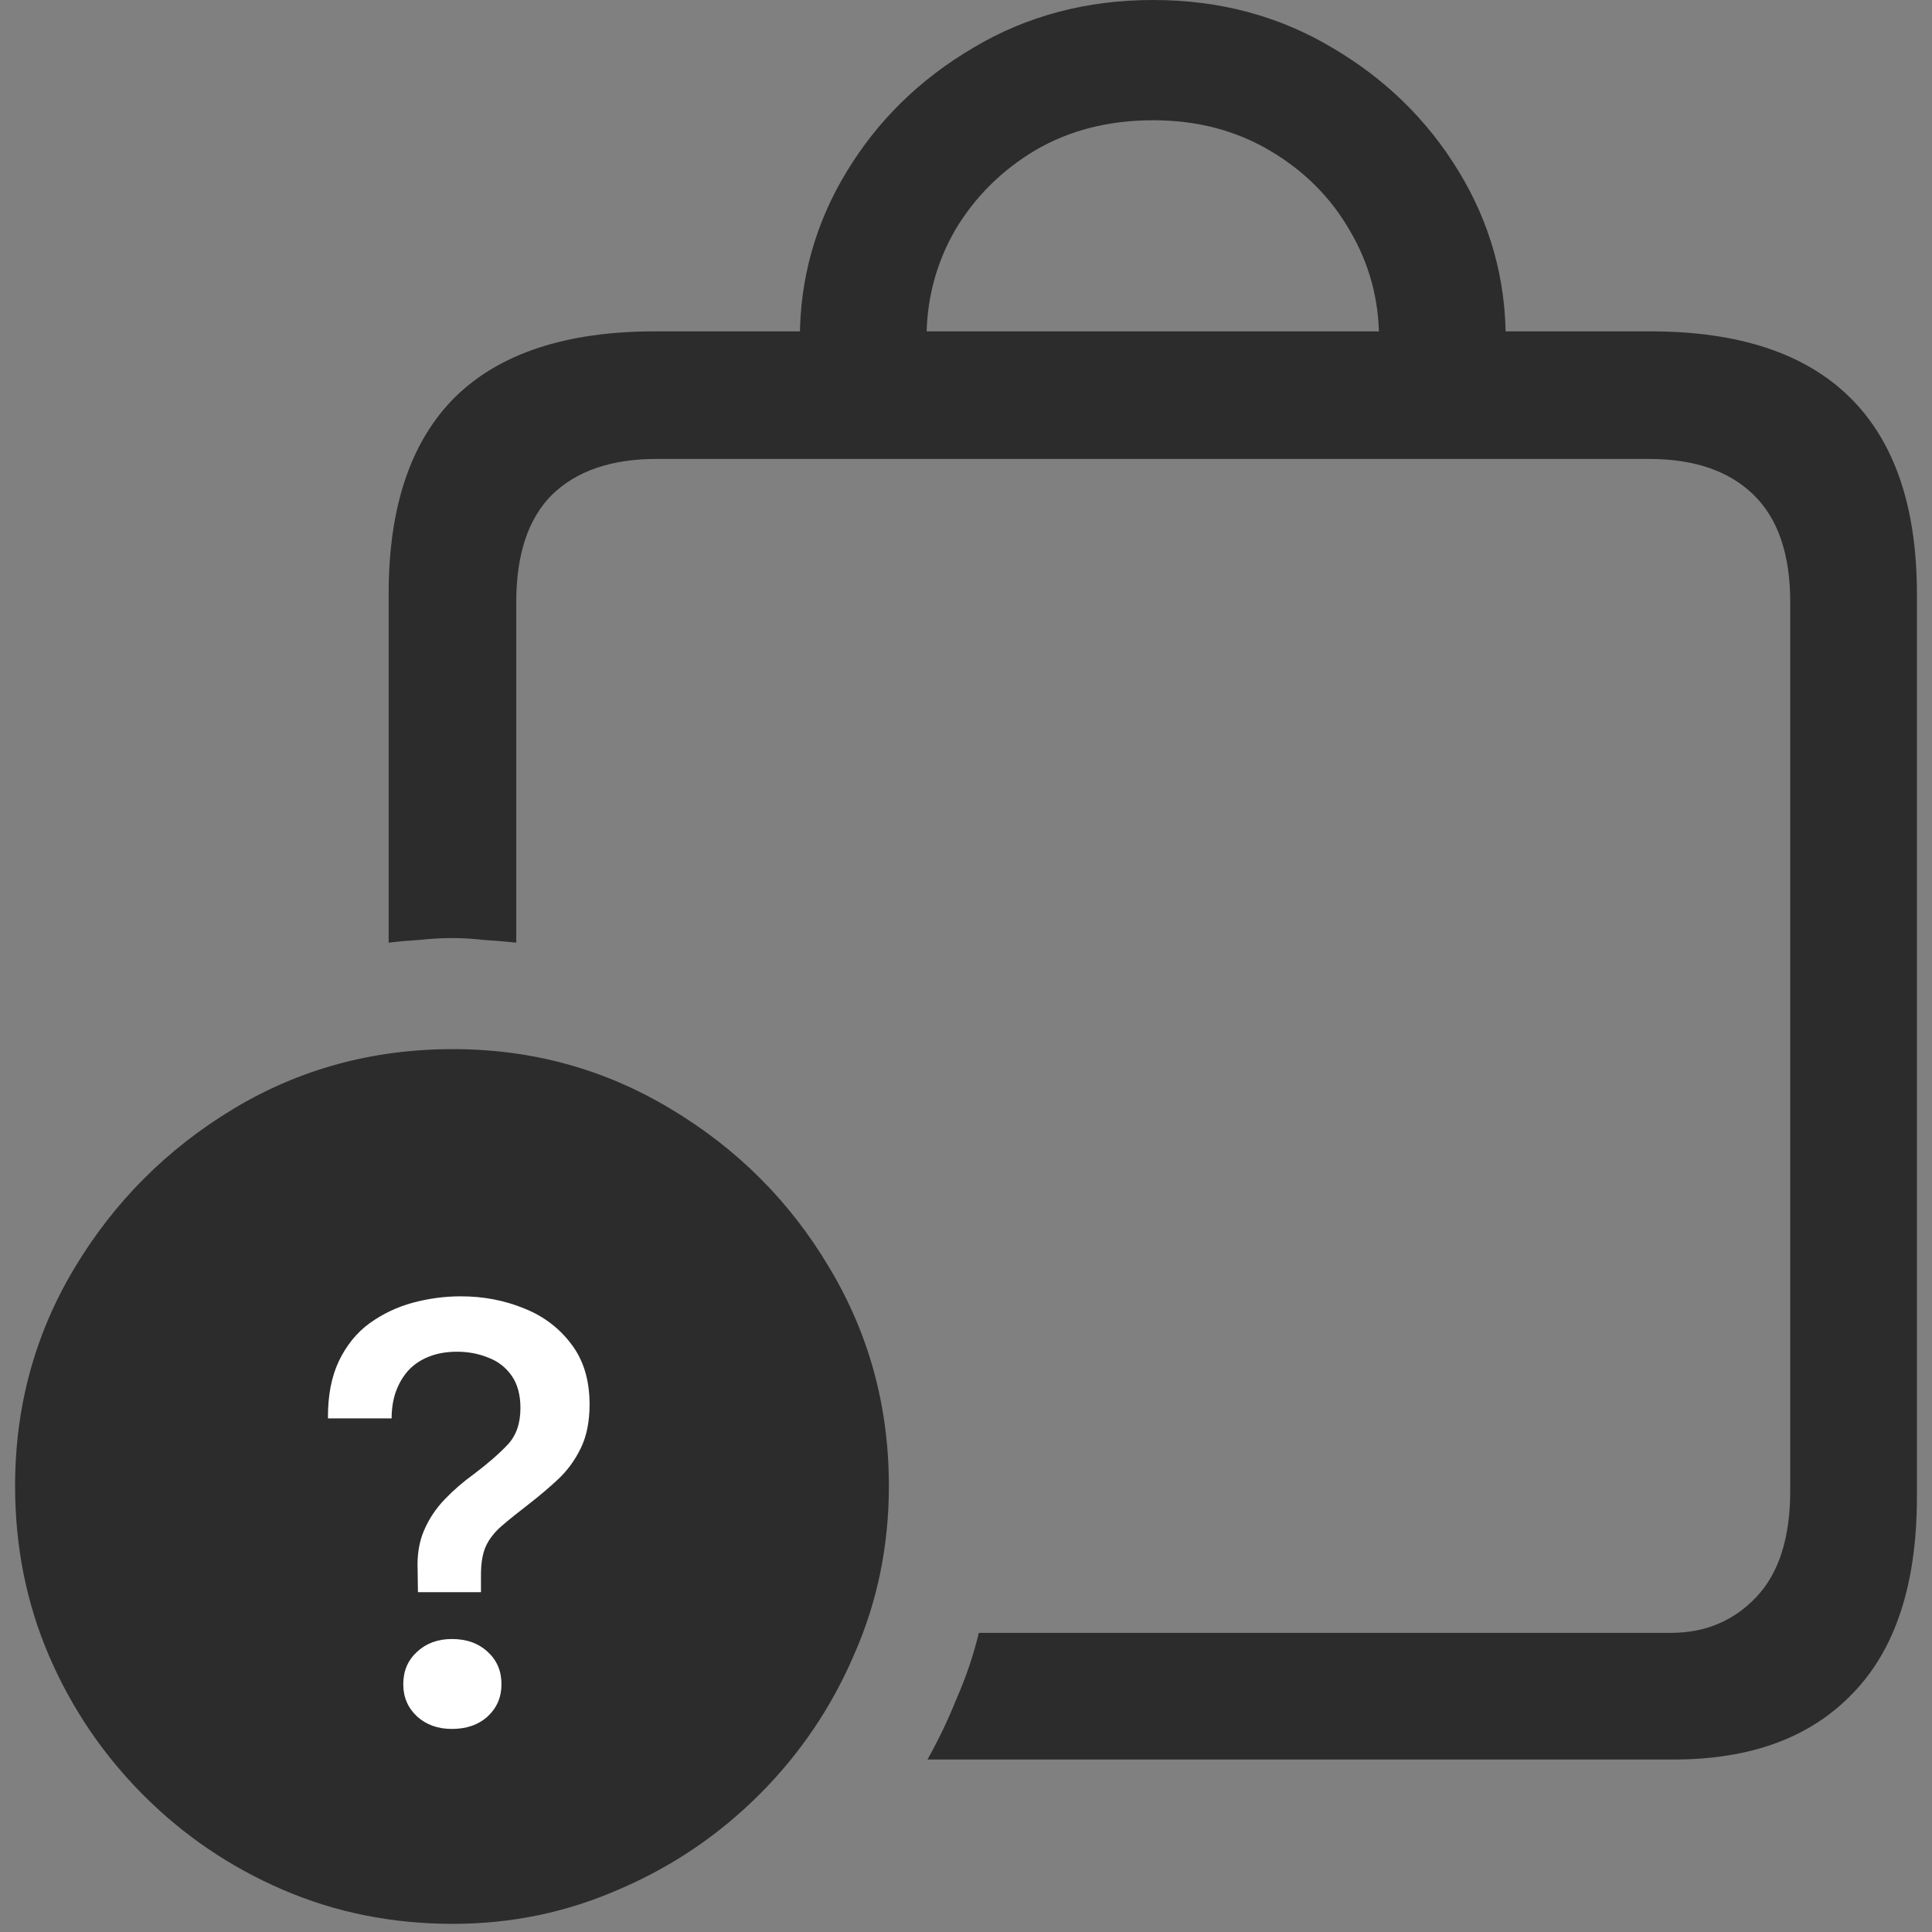 <svg width="37" height="37" viewBox="0 0 37 37" fill="none" xmlns="http://www.w3.org/2000/svg">
<rect x="0" y="0" width="37" height="37" fill="#808080" stroke="none"/>
<path d="M31.613 6.346C33.301 6.346 34.572 6.768 35.428 7.611C36.283 8.455 36.711 9.709 36.711 11.373V28.67C36.711 30.334 36.301 31.588 35.48 32.432C34.672 33.275 33.529 33.697 32.053 33.697H17.762C17.973 33.322 18.16 32.93 18.324 32.52C18.5 32.121 18.641 31.705 18.746 31.271H32C32.656 31.271 33.201 31.043 33.635 30.586C34.068 30.129 34.285 29.449 34.285 28.547V11.531C34.285 10.617 34.051 9.932 33.582 9.475C33.113 9.018 32.445 8.789 31.578 8.789H12.576C11.709 8.789 11.041 9.018 10.572 9.475C10.115 9.932 9.887 10.617 9.887 11.531V18.053C9.664 18.029 9.453 18.012 9.254 18C9.055 17.977 8.855 17.965 8.656 17.965C8.457 17.965 8.252 17.977 8.041 18C7.842 18.012 7.643 18.029 7.443 18.053V11.373C7.443 9.709 7.865 8.455 8.709 7.611C9.564 6.768 10.842 6.346 12.541 6.346H31.613ZM15.318 6.486C15.318 5.338 15.617 4.271 16.215 3.287C16.812 2.303 17.621 1.512 18.641 0.914C19.66 0.305 20.809 0 22.086 0C23.352 0 24.494 0.305 25.514 0.914C26.533 1.512 27.342 2.303 27.939 3.287C28.537 4.271 28.836 5.338 28.836 6.486H26.41C26.41 5.736 26.223 5.045 25.848 4.412C25.484 3.779 24.975 3.27 24.318 2.883C23.662 2.496 22.918 2.303 22.086 2.303C21.23 2.303 20.475 2.496 19.818 2.883C19.174 3.27 18.664 3.779 18.289 4.412C17.926 5.045 17.744 5.736 17.744 6.486H15.318ZM8.674 36.844C7.514 36.844 6.43 36.627 5.422 36.193C4.414 35.76 3.523 35.156 2.75 34.383C1.977 33.609 1.373 32.719 0.939 31.711C0.506 30.703 0.289 29.619 0.289 28.459C0.289 26.936 0.67 25.541 1.432 24.275C2.193 23.01 3.207 21.996 4.473 21.234C5.738 20.473 7.139 20.092 8.674 20.092C10.185 20.092 11.574 20.473 12.84 21.234C14.117 21.996 15.131 23.01 15.881 24.275C16.642 25.541 17.023 26.936 17.023 28.459C17.023 29.608 16.801 30.686 16.355 31.693C15.922 32.701 15.318 33.592 14.545 34.365C13.771 35.139 12.881 35.742 11.873 36.176C10.865 36.621 9.799 36.844 8.674 36.844Z" fill="#2C2C2C"/>
<path d="M7.723 32.256C7.723 32.002 7.811 31.795 7.986 31.635C8.162 31.471 8.385 31.389 8.654 31.389C8.936 31.389 9.164 31.471 9.34 31.635C9.516 31.795 9.604 32.002 9.604 32.256C9.604 32.502 9.516 32.707 9.34 32.871C9.164 33.031 8.936 33.111 8.654 33.111C8.385 33.111 8.162 33.031 7.986 32.871C7.811 32.707 7.723 32.502 7.723 32.256ZM6.281 27.164C6.277 26.73 6.348 26.363 6.492 26.062C6.637 25.762 6.832 25.521 7.078 25.342C7.328 25.162 7.604 25.031 7.904 24.949C8.209 24.867 8.516 24.826 8.824 24.826C9.254 24.826 9.656 24.902 10.031 25.055C10.406 25.203 10.709 25.432 10.94 25.74C11.174 26.045 11.291 26.43 11.291 26.895C11.291 27.227 11.234 27.508 11.121 27.738C11.008 27.969 10.863 28.166 10.688 28.33C10.512 28.494 10.33 28.648 10.143 28.793C9.92 28.965 9.738 29.111 9.598 29.232C9.461 29.354 9.361 29.484 9.299 29.625C9.24 29.762 9.211 29.941 9.211 30.164V30.492H8.004L7.998 30.064C7.986 29.779 8.027 29.527 8.121 29.309C8.215 29.09 8.346 28.893 8.514 28.717C8.682 28.541 8.869 28.379 9.076 28.23C9.35 28.023 9.566 27.834 9.727 27.662C9.887 27.49 9.967 27.258 9.967 26.965C9.967 26.711 9.91 26.504 9.797 26.344C9.684 26.184 9.533 26.068 9.346 25.998C9.162 25.924 8.965 25.887 8.754 25.887C8.547 25.887 8.363 25.92 8.203 25.986C8.047 26.049 7.916 26.139 7.811 26.256C7.709 26.373 7.631 26.51 7.576 26.666C7.525 26.818 7.5 26.984 7.5 27.164H6.281Z" fill="white"/>
</svg>
